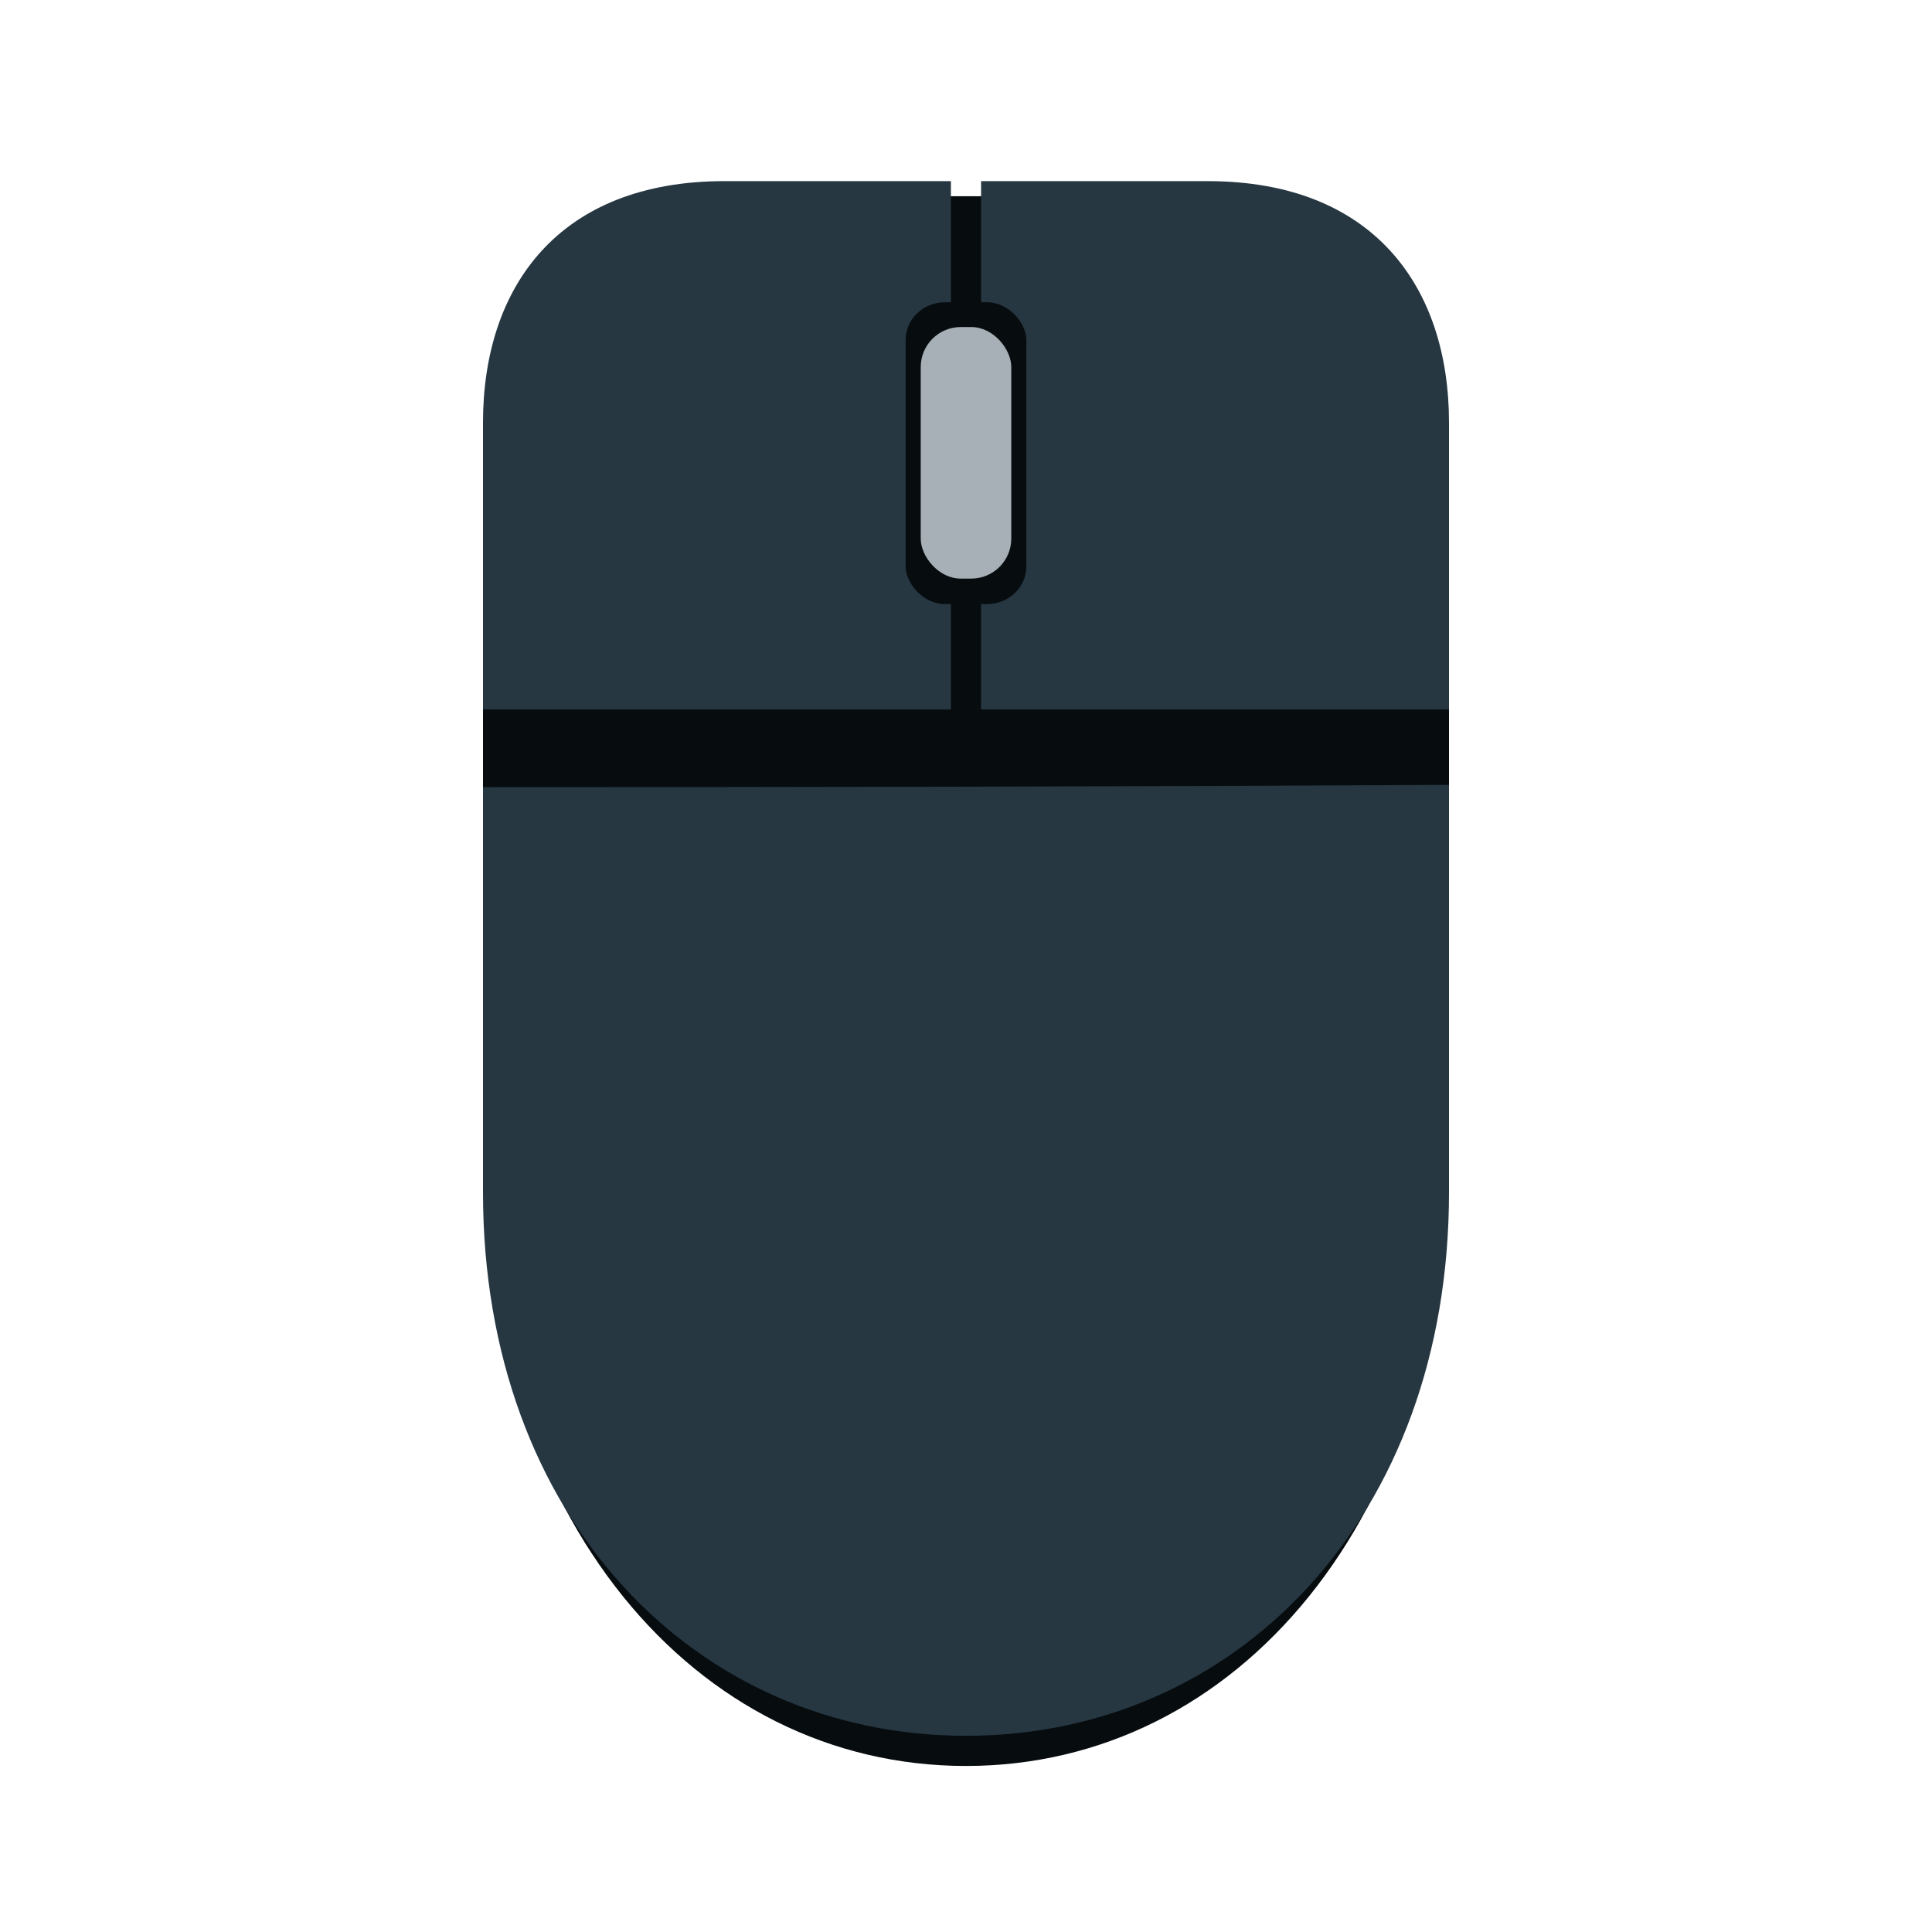 <?xml version="1.0" encoding="UTF-8" standalone="no"?>
<svg
   xmlns:dc="http://purl.org/dc/elements/1.1/"
   xmlns:cc="http://creativecommons.org/ns#"
   xmlns:rdf="http://www.w3.org/1999/02/22-rdf-syntax-ns#"
   xmlns:svg="http://www.w3.org/2000/svg"
   xmlns="http://www.w3.org/2000/svg"
   xmlns:xlink="http://www.w3.org/1999/xlink"
   xmlns:sodipodi="http://sodipodi.sourceforge.net/DTD/sodipodi-0.dtd"
   xmlns:inkscape="http://www.inkscape.org/namespaces/inkscape"
   width="128"
   height="128"
   version="1.1"
   id="svg8"
   sodipodi:docname="org.xfce.settings.mouse.svg"
   inkscape:version="0.92.4 (5da689c313, 2019-01-14)">
  <defs
     id="defs12">
    <linearGradient
       inkscape:collect="always"
       id="linearGradient988-3">
      <stop
         style="stop-color:#f1f3f5;stop-opacity:1;"
         offset="0"
         id="stop984" />
      <stop
         style="stop-color:#d2d8dc;stop-opacity:1"
         offset="1"
         id="stop986" />
    </linearGradient>
    <pattern
       inkscape:collect="always"
       xlink:href="#pattern1027"
       id="pattern1754"
       patternTransform="translate(99,-86.991)" />
    <pattern
       patternUnits="userSpaceOnUse"
       width="64"
       height="104"
       patternTransform="translate(128,-97.991)"
       id="pattern1027">
      <g
         id="g1025"
         transform="translate(-128,97.991)">
        <path
           sodipodi:nodetypes="cssscc"
           style="fill:#758087;stroke-width:9.484"
           inkscape:connector-curvature="0"
           id="path4-3-9-3-1-3-3"
           d="M 128,-56.84 V -29.991 c 0,21.566 14.078,36 32,36 17.913,0 32,-14.434 32,-36 v -27 c -21.333,0.118 -42.667,0.151 -64,0.151 z" />
        <rect
           y="-96.991"
           x="156"
           height="35"
           width="8.376"
           id="rect1298-6"
           style="opacity:1;fill:#758087;fill-opacity:1;stroke:none;stroke-width:0;stroke-linecap:butt;stroke-miterlimit:4;stroke-dasharray:none;stroke-opacity:1" />
        <rect
           y="-63.991"
           x="128"
           height="9.884"
           width="64"
           id="rect1300-0"
           style="opacity:1;fill:#758087;fill-opacity:1;stroke:none;stroke-width:0;stroke-linecap:butt;stroke-miterlimit:4;stroke-dasharray:none;stroke-opacity:1" />
        <path
           sodipodi:nodetypes="cssscc"
           style="fill:#758087;stroke-width:9.484"
           inkscape:connector-curvature="0"
           id="path4-3-9-3-1-62"
           d="M 128,-58.84 V -31.991 c 0,21.566 14.078,36 32,36 17.913,0 32,-14.434 32,-36 v -27 c -21.333,0.118 -42.667,0.151 -64,0.151 z" />
        <path
           sodipodi:nodetypes="cccccc"
           inkscape:connector-curvature="0"
           id="path1271-4-61"
           d="m 158,-97.991 h -9 c -11,0 -21,6 -21,14.981 V -62.991 h 31 v -35"
           style="fill:#758087;fill-opacity:1;stroke:none;stroke-width:1px;stroke-linecap:butt;stroke-linejoin:miter;stroke-opacity:1" />
        <path
           sodipodi:nodetypes="cccccc"
           inkscape:connector-curvature="0"
           id="path1271-4-4-8"
           d="m 162,-97.991 h 9 c 11,0 21,6 21,14.981 V -62.991 h -31 v -35"
           style="fill:#758087;fill-opacity:1;stroke:none;stroke-width:1px;stroke-linecap:butt;stroke-linejoin:miter;stroke-opacity:1" />
      </g>
    </pattern>
    <pattern
       patternUnits="userSpaceOnUse"
       width="64"
       height="104"
       patternTransform="translate(128,-97.991)"
       id="pattern1027-7">
      <g
         id="g1025-8"
         transform="translate(-128,97.991)">
        <path
           sodipodi:nodetypes="cssscc"
           style="fill:#758087;stroke-width:9.484"
           inkscape:connector-curvature="0"
           id="path4-3-9-3-1-3-3-4"
           d="M 128,-56.84 V -29.991 c 0,21.566 14.078,36 32,36 17.913,0 32,-14.434 32,-36 v -27 c -21.333,0.118 -42.667,0.151 -64,0.151 z" />
        <rect
           y="-96.991"
           x="156"
           height="35"
           width="8.376"
           id="rect1298-6-5"
           style="opacity:1;fill:#758087;fill-opacity:1;stroke:none;stroke-width:0;stroke-linecap:butt;stroke-miterlimit:4;stroke-dasharray:none;stroke-opacity:1" />
        <rect
           y="-63.991"
           x="128"
           height="9.884"
           width="64"
           id="rect1300-0-0"
           style="opacity:1;fill:#758087;fill-opacity:1;stroke:none;stroke-width:0;stroke-linecap:butt;stroke-miterlimit:4;stroke-dasharray:none;stroke-opacity:1" />
        <path
           sodipodi:nodetypes="cssscc"
           style="fill:#758087;stroke-width:9.484"
           inkscape:connector-curvature="0"
           id="path4-3-9-3-1-62-3"
           d="M 128,-58.84 V -31.991 c 0,21.566 14.078,36 32,36 17.913,0 32,-14.434 32,-36 v -27 c -21.333,0.118 -42.667,0.151 -64,0.151 z" />
        <path
           sodipodi:nodetypes="cccccc"
           inkscape:connector-curvature="0"
           id="path1271-4-61-6"
           d="m 158,-97.991 h -9 c -11,0 -21,6 -21,14.981 V -62.991 h 31 v -35"
           style="fill:#758087;fill-opacity:1;stroke:none;stroke-width:1px;stroke-linecap:butt;stroke-linejoin:miter;stroke-opacity:1" />
        <path
           sodipodi:nodetypes="cccccc"
           inkscape:connector-curvature="0"
           id="path1271-4-4-8-1"
           d="m 162,-97.991 h 9 c 11,0 21,6 21,14.981 V -62.991 h -31 v -35"
           style="fill:#758087;fill-opacity:1;stroke:none;stroke-width:1px;stroke-linecap:butt;stroke-linejoin:miter;stroke-opacity:1" />
      </g>
    </pattern>
    <linearGradient
       inkscape:collect="always"
       xlink:href="#linearGradient988-3"
       id="linearGradient990"
       x1="62"
       y1="-98.491"
       x2="64.875"
       y2="2.259"
       gradientUnits="userSpaceOnUse" />
    <linearGradient
       inkscape:collect="always"
       xlink:href="#linearGradient988-3"
       id="linearGradient1000"
       gradientUnits="userSpaceOnUse"
       x1="62"
       y1="-98.491"
       x2="64.875"
       y2="2.259" />
    <linearGradient
       inkscape:collect="always"
       xlink:href="#linearGradient988-3"
       id="linearGradient1006"
       gradientUnits="userSpaceOnUse"
       x1="62"
       y1="-98.491"
       x2="64.875"
       y2="2.259" />
  </defs>
  <sodipodi:namedview
     pagecolor="#ffffff"
     bordercolor="#666666"
     borderopacity="1"
     objecttolerance="10"
     gridtolerance="10"
     guidetolerance="10"
     inkscape:pageopacity="0"
     inkscape:pageshadow="2"
     inkscape:window-width="1920"
     inkscape:window-height="1027"
     id="namedview10"
     showgrid="false"
     inkscape:zoom="1"
     inkscape:cx="26.04442"
     inkscape:cy="-21.745548"
     inkscape:window-x="0"
     inkscape:window-y="29"
     inkscape:window-maximized="1"
     inkscape:current-layer="g941"
     inkscape:lockguides="true"
     showguides="true"
     inkscape:guide-bbox="true"
     inkscape:pagecheckerboard="false">
    <inkscape:grid
       type="xygrid"
       id="grid821"
       empspacing="4" />
    <sodipodi:guide
       position="300,47"
       orientation="1,0"
       id="guide1288"
       inkscape:locked="true" />
    <sodipodi:guide
       position="364,56"
       orientation="1,0"
       id="guide1290"
       inkscape:locked="true" />
    <sodipodi:guide
       position="170,-184"
       orientation="0,1"
       id="guide1292"
       inkscape:locked="true" />
    <sodipodi:guide
       position="327,52"
       orientation="1,0"
       id="guide1294"
       inkscape:locked="true" />
  </sodipodi:namedview>
  <g
     id="g6"
     style="fill:#2e3436"
     transform="translate(0,111.991)">
    <g
       id="g944"
       transform="translate(-52,10.116)" />
    <g
       id="g1017" />
    <g
       id="g994"
       transform="translate(-76.25,-18.875)">
      <g
         id="g1018"
         style="fill:#f1f3f5;fill-opacity:1">
        <g
           id="g982"
           style="fill:url(#linearGradient990);fill-opacity:1"
           transform="translate(76.25,18.875)">
          <g
             style="fill:url(#linearGradient1006);fill-opacity:1"
             id="g941">
            <rect
               style="opacity:1;fill:#070c0f;fill-opacity:1;stroke:none;stroke-width:0;stroke-linecap:butt;stroke-miterlimit:4;stroke-dasharray:none;stroke-opacity:1"
               id="rect1298-4"
               width="8"
               height="35"
               x="60"
               y="-98.991" />
            <path
               d="m 32,-66.176 v 30.41 c 0,24.427 14.078,40.775 32,40.775 17.913,0 32,-16.348 32,-40.775 v -30.581 c -21.333,0.133 -42.667,0.171 -64,0.171 z"
               id="path4-3-9-3-1-3-8"
               inkscape:connector-curvature="0"
               style="fill:#070c0f;fill-opacity:1;stroke:none;stroke-width:10.093"
               sodipodi:nodetypes="cssscc" />
            <path
               style="fill:#263742;fill-opacity:1;stroke:none;stroke-width:1px;stroke-linecap:butt;stroke-linejoin:miter;stroke-opacity:1"
               d="M 62,-99.991 H 48 c -11,0 -16,7.019 -16,16 v 19 h 31 v -35"
               id="path1271-4-0"
               inkscape:connector-curvature="0"
               sodipodi:nodetypes="cccccc" />
            <path
               sodipodi:nodetypes="cssscc"
               style="fill:#263742;fill-opacity:1;stroke-width:9.484"
               inkscape:connector-curvature="0"
               id="path4-3-9-3-1-6"
               d="m 32,-59.84 v 26.849 c 0,21.566 14.078,36 32,36 17.913,0 32,-14.434 32,-36 v -27 c -21.333,0.118 -42.667,0.151 -64,0.151 z" />
            <path
               style="fill:#263742;fill-opacity:1;stroke:none;stroke-width:1px;stroke-linecap:butt;stroke-linejoin:miter;stroke-opacity:1"
               d="m 66,-99.991 h 14 c 11,0 16,7.019 16,16 v 19 H 65 v -35"
               id="path1271-4-5-7"
               inkscape:connector-curvature="0"
               sodipodi:nodetypes="cccccc" />
            <g
               id="g964-9-8"
               transform="matrix(0.8,0,0,0.769,-24.76,-1.953)"
               style="fill:#070c0f">
              <rect
                 ry="3.25"
                 y="-117.049"
                 x="105.95"
                 height="26"
                 width="10"
                 id="rect930-6-2-8"
                 style="opacity:1;fill:#070c0f;fill-opacity:1;stroke:none;stroke-width:1.612;stroke-linecap:butt;stroke-miterlimit:4;stroke-dasharray:none;stroke-opacity:1" />
            </g>
            <rect
               style="opacity:1;fill:#a7b0b7;fill-opacity:1;stroke:none;stroke-width:1;stroke-linecap:butt;stroke-miterlimit:4;stroke-dasharray:none;stroke-opacity:1"
               id="rect930-2-7-43"
               width="6"
               height="16.667"
               x="61"
               y="-90.324"
               ry="2.652" />
          </g>
        </g>
      </g>
    </g>
  </g>
</svg>
